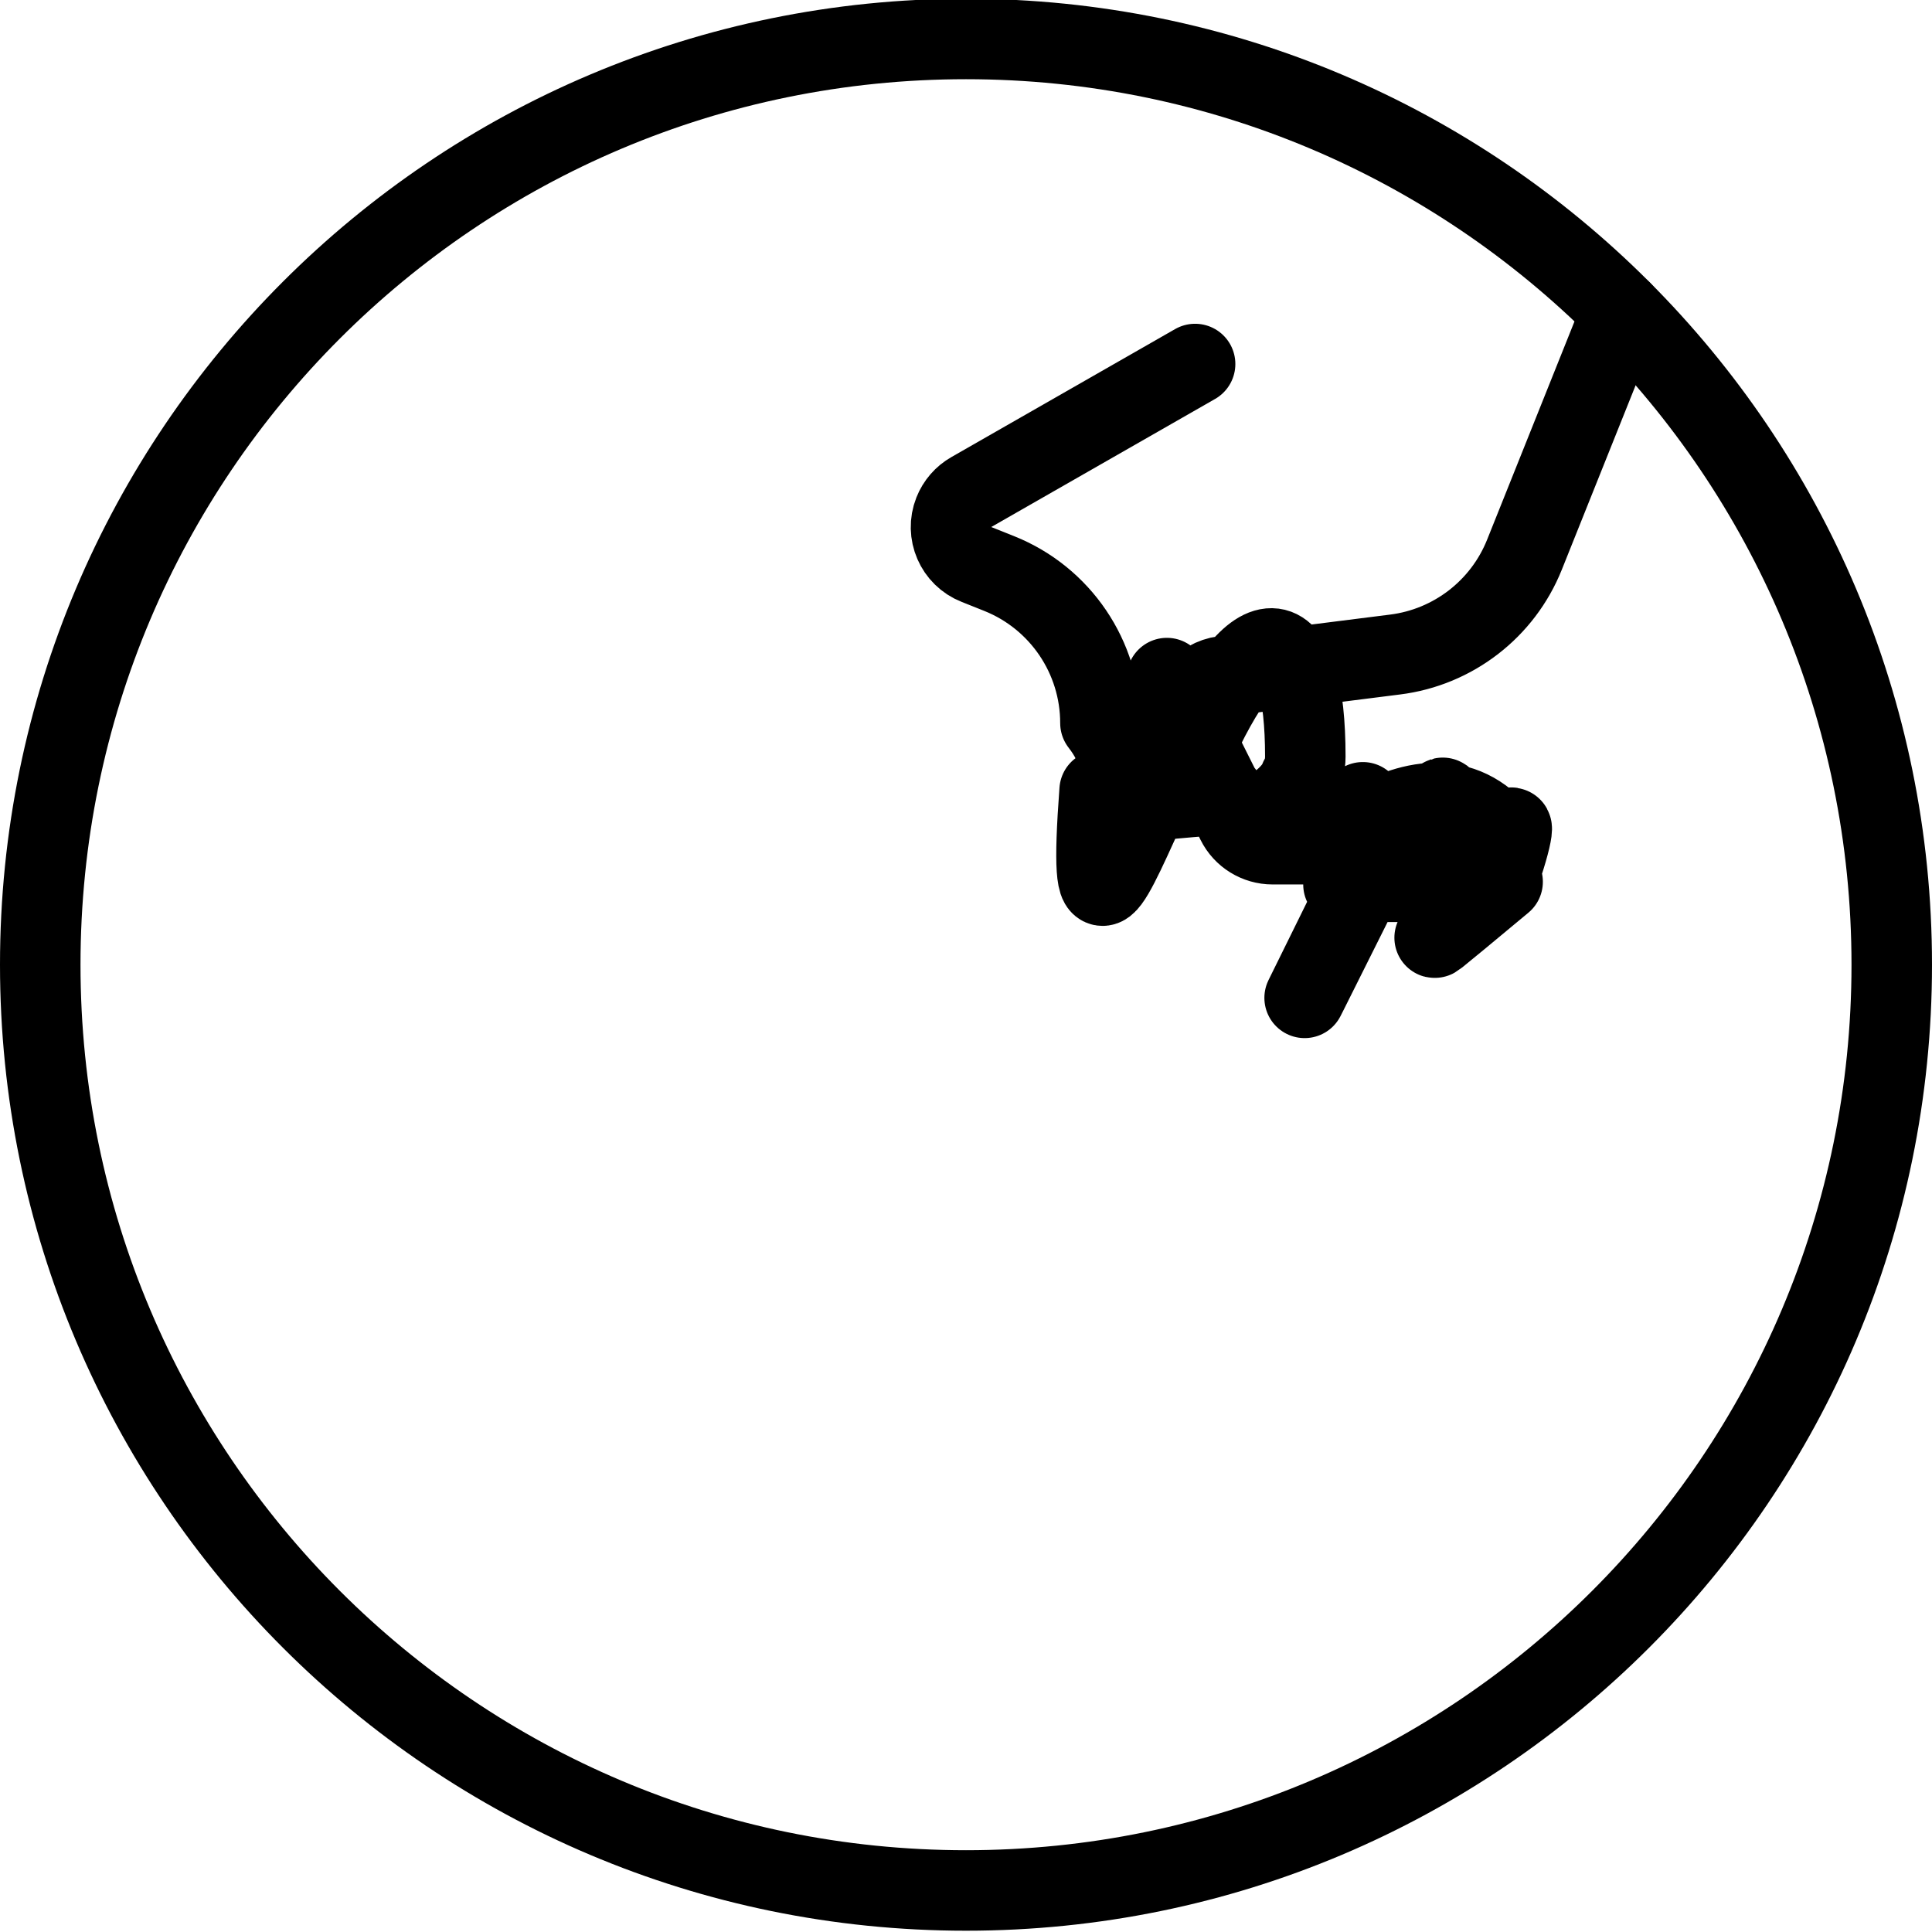 <?xml version="1.0" encoding="UTF-8"?><svg version="1.1" viewBox="0 0 24 24" xmlns="http://www.w3.org/2000/svg" xmlns:xlink="http://www.w3.org/1999/xlink"><g stroke-linecap="round" stroke-width="1" stroke="#000" fill="none" stroke-linejoin="round"><path d="M23.5 11.984v0c0 6.351-5.149 11.5-11.5 11.5 -6.351 0-11.5-5.149-11.5-11.5 0-6.351 5.149-11.5 11.5-11.5l-5.02681e-07 1.24345e-14c6.351-2.77623e-07 11.5 5.149 11.5 11.5Z"></path><path d="M20.147 3.869l-1.209 3.02 7.63137e-08-1.9085e-07c-.27.676-.887 1.152-1.609 1.242l-2.129.269 7.61122e-09-9.59739e-10c-.274.035-.468.285-.434.559 .007.056.023.11.049.16l.546 1.091 1.0102e-08 2.02728e-08c.084.17.258.277.447.277h.382l-1.41976e-08-1.4662e-11c.276 0.0.5.224.499.501 -7.97416e-05.077-.018.153-.052.222l-1.585 3.171 2.96651e-09-5.98511e-09c-.034.068-.052.143-.052.219v2.446l2.1391e-08-5.94001e-05c-0.0.593-.264 1.156-.72 1.536l-1.9 1.58 -6.40113e-09 5.26502e-09c-.211.174-.524.145-.7-.064l-1.53-1.836 1.15011e-07 1.38682e-07c-.407-.491-.556-1.147-.4-1.765l.209-.836 4.10054e-11-1.64174e-10c.029-.116.015-.238-.038-.345l-.779-1.557 3.63226e-09 7.28924e-09c-.084-.17-.258-.277-.447-.277h-1.7l4.98626e-09-2.59526e-12c-.883 0-1.661-.578-1.916-1.423l-.667-2.189 -3.04343e-08-1.01965e-07c-.049-.163-.011-.34.1-.469l1.726-2.024 -7.10745e-08 8.32863e-08c.47-.551 1.202-.805 1.913-.663l1.3.26 -1.9922e-08-3.84165e-09c.033.006.066.01.1.01h3.449l-2.18557e-08-8.88178e-16c.276 1.20706e-08.5-.224.5-.5v-1.146l4.49505e-09-0c0-.818-.498-1.553-1.257-1.857l-.283-.113 5.5092e-08 2.17532e-08c-.257-.101-.383-.392-.281-.649 .042-.106.119-.195.218-.251l2.779-1.59"></path></g></svg>